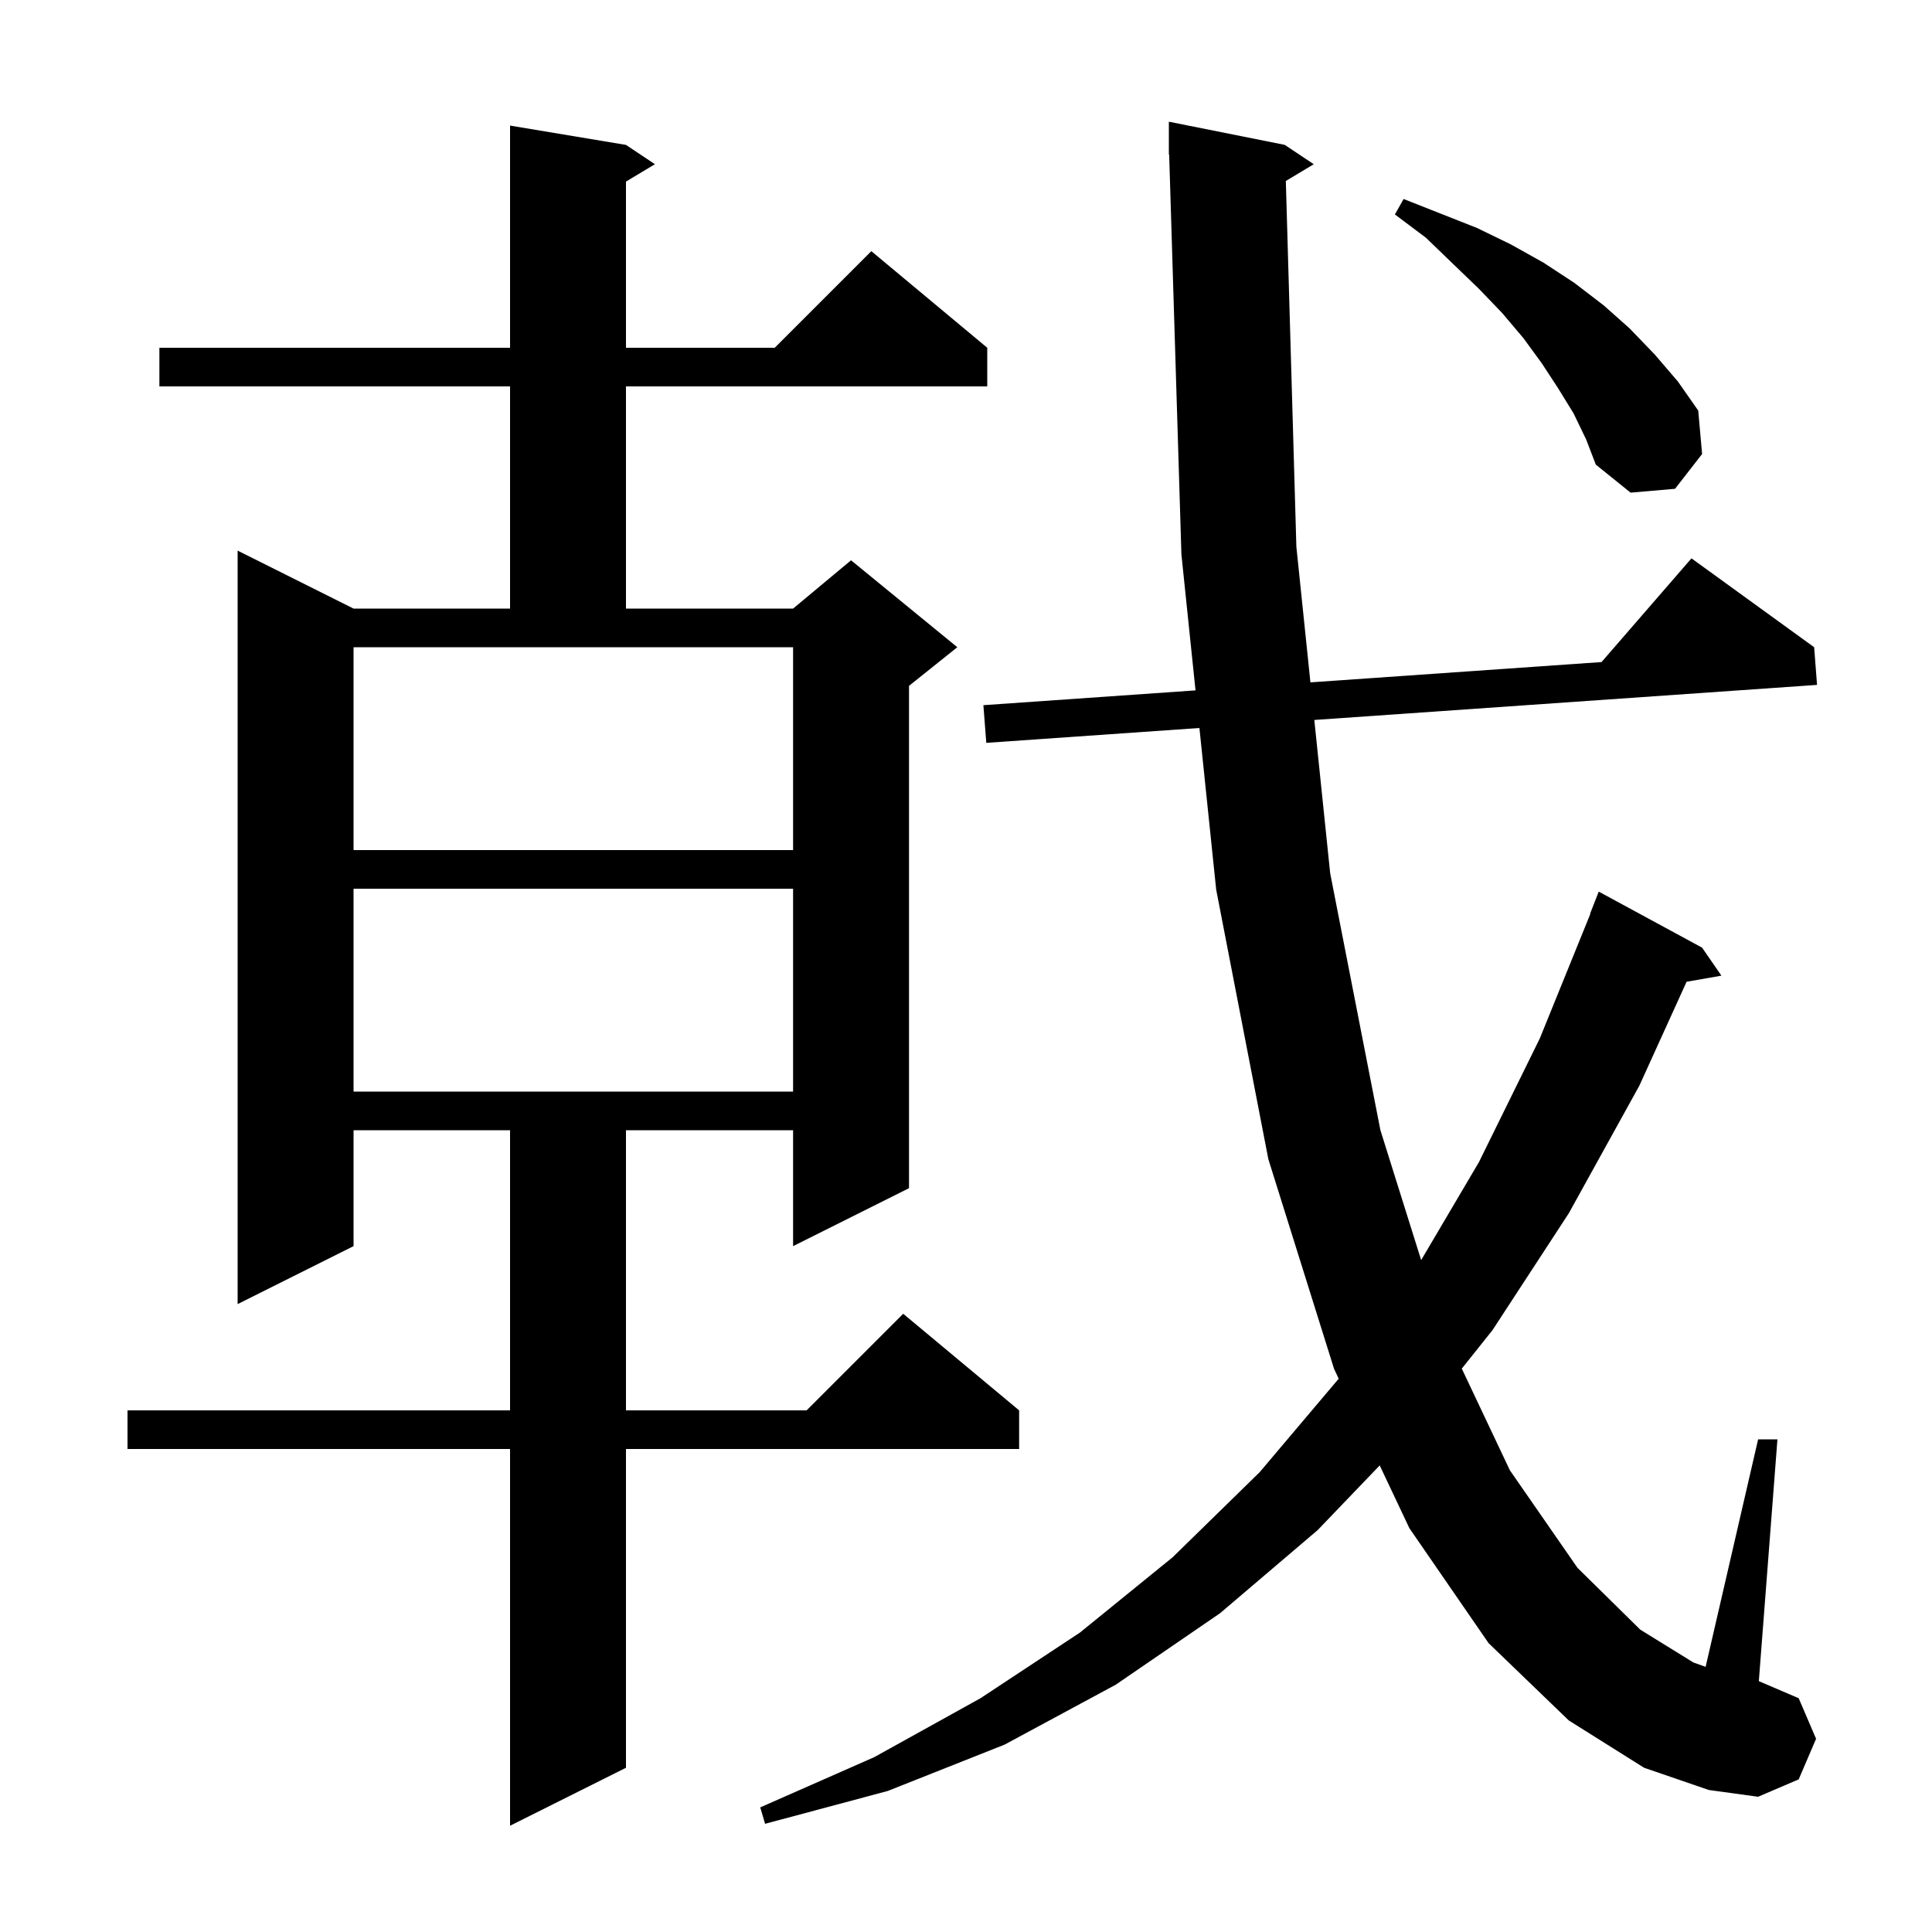<svg xmlns="http://www.w3.org/2000/svg" xmlns:xlink="http://www.w3.org/1999/xlink" version="1.1" baseProfile="full" viewBox="0 0 200 200" width="200" height="200">
<g fill="black">
<path d="M 64.8 15.0 L 67.8 17.0 L 64.8 18.8 L 64.8 36.0 L 80.2 36.0 L 90.2 26.0 L 102.2 36.0 L 102.2 40.0 L 64.8 40.0 L 64.8 63.0 L 82.1 63.0 L 88.1 58.0 L 99.1 67.0 L 94.1 71.0 L 94.1 123.0 L 82.1 129.0 L 82.1 117.0 L 64.8 117.0 L 64.8 146.0 L 83.5 146.0 L 93.5 136.0 L 105.5 146.0 L 105.5 150.0 L 64.8 150.0 L 64.8 183.0 L 52.8 189.0 L 52.8 150.0 L 13.2 150.0 L 13.2 146.0 L 52.8 146.0 L 52.8 117.0 L 36.6 117.0 L 36.6 129.0 L 24.6 135.0 L 24.6 57.0 L 36.6 63.0 L 52.8 63.0 L 52.8 40.0 L 16.5 40.0 L 16.5 36.0 L 52.8 36.0 L 52.8 13.0 Z M 133.108 18.735 L 134.2 56.6 L 135.654 70.638 L 165.79 68.536 L 175.1 57.8 L 187.8 67.0 L 188.1 70.9 L 136.057 74.531 L 137.7 90.4 L 142.9 117.0 L 147.118 130.444 L 153.1 120.3 L 159.4 107.5 L 164.631 94.609 L 164.6 94.6 L 165.5 92.3 L 176.2 98.1 L 178.2 101.0 L 174.594 101.633 L 169.7 112.4 L 162.4 125.6 L 154.5 137.7 L 151.324 141.679 L 156.3 152.2 L 163.3 162.3 L 169.8 168.7 L 175.3 172.1 L 176.565 172.552 L 182.0 149.0 L 184.0 149.0 L 182.074 174.032 L 186.2 175.8 L 188.0 180.0 L 186.2 184.2 L 182.0 186.0 L 176.9 185.3 L 170.2 183.0 L 162.4 178.1 L 154.1 170.1 L 145.9 158.2 L 142.827 151.699 L 136.4 158.4 L 126.3 167.0 L 115.5 174.4 L 104.0 180.6 L 91.9 185.4 L 79.2 188.8 L 78.7 187.1 L 90.5 181.9 L 101.5 175.8 L 111.8 169.0 L 121.4 161.2 L 130.4 152.4 L 138.583 142.721 L 138.1 141.7 L 131.3 120.0 L 125.9 92.1 L 124.163 75.361 L 102.1 76.9 L 101.8 73.0 L 123.759 71.468 L 122.3 57.4 L 121.031 15.997 L 121.0 16.0 L 121.0 12.6 L 133.0 15.0 L 136.0 17.0 Z M 36.6 92.0 L 36.6 113.0 L 82.1 113.0 L 82.1 92.0 Z M 36.6 88.0 L 82.1 88.0 L 82.1 67.0 L 36.6 67.0 Z M 162.9 42.8 L 161.3 40.2 L 159.6 37.6 L 157.7 35.0 L 155.5 32.4 L 153.1 29.9 L 150.4 27.3 L 147.6 24.6 L 144.4 22.2 L 145.3 20.6 L 152.9 23.6 L 156.4 25.3 L 159.8 27.2 L 163.0 29.3 L 166.0 31.6 L 168.7 34.0 L 171.3 36.7 L 173.7 39.5 L 175.8 42.5 L 176.2 47.0 L 173.4 50.6 L 168.8 51.0 L 165.2 48.1 L 164.2 45.5 Z " />
</g>
</svg>
